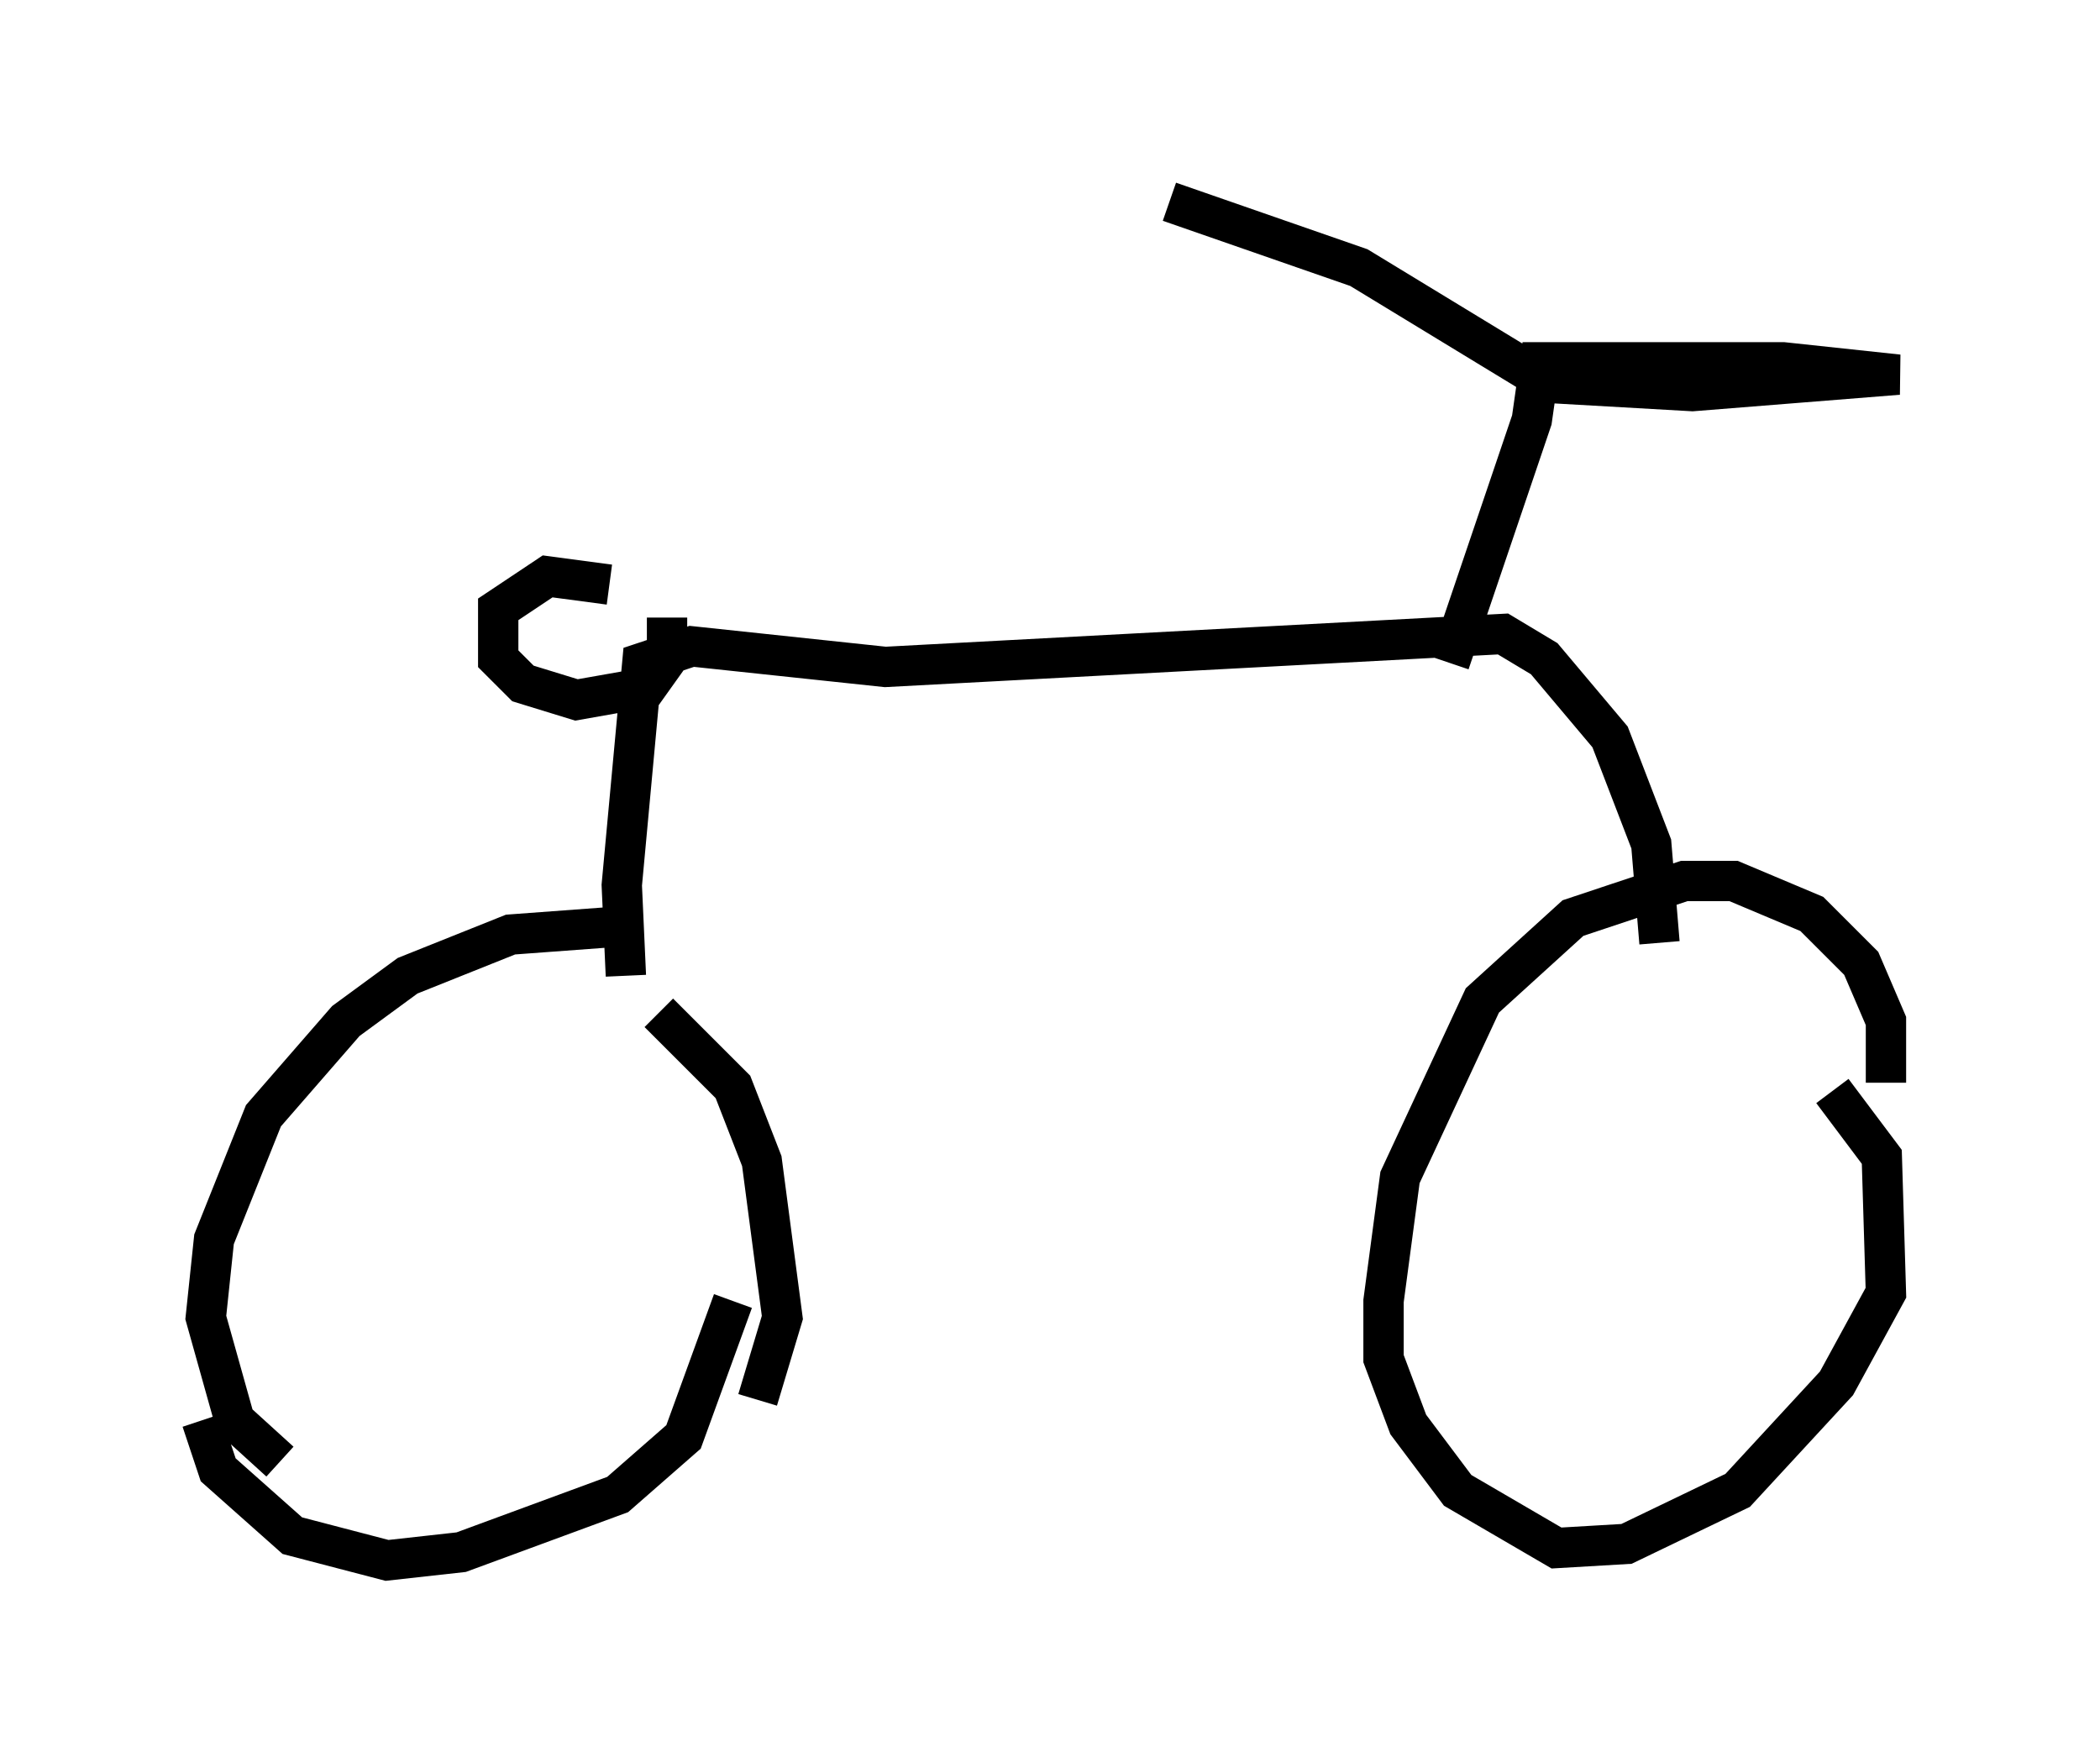 <?xml version="1.0" encoding="utf-8" ?>
<svg baseProfile="full" height="43.688" version="1.1" width="52.059" xmlns="http://www.w3.org/2000/svg" xmlns:ev="http://www.w3.org/2001/xml-events" xmlns:xlink="http://www.w3.org/1999/xlink"><defs /><rect fill="white" height="43.688" width="52.059" x="0" y="0" /><path d="M46.14, 28.479 m0.613, -1.633 l0.0, -1.531 -0.613, -1.429 l-1.225, -1.225 -1.94, -0.817 l-1.225, 0.0 -2.756, 0.919 l-2.246, 2.042 -2.042, 4.39 l-0.408, 3.063 0.0, 1.429 l0.613, 1.633 1.225, 1.633 l2.45, 1.429 1.735, -0.102 l2.756, -1.327 2.45, -2.654 l1.225, -2.246 -0.102, -3.369 l-1.225, -1.633 m-30.013, -4.083 l-2.756, 0.204 -2.552, 1.021 l-1.531, 1.123 -2.042, 2.348 l-1.225, 3.063 -0.204, 1.94 l0.715, 2.552 1.123, 1.021 m11.842, -1.531 l0.613, -2.042 -0.51, -3.879 l-0.715, -1.838 -1.838, -1.838 m1.838, 7.146 l-1.225, 3.369 -1.633, 1.429 l-3.879, 1.429 -1.838, 0.204 l-2.348, -0.613 -1.838, -1.633 l-0.408, -1.225 m10.515, -11.025 l-0.102, -2.246 0.51, -5.513 l1.225, -0.408 4.798, 0.51 l15.313, -0.817 1.021, 0.613 l1.633, 1.94 1.021, 2.654 l0.204, 2.45 m-26.032, -8.881 l-1.531, -0.204 -1.225, 0.817 l0.0, 1.225 0.613, 0.613 l1.327, 0.408 1.735, -0.306 l0.51, -0.715 0.0, -1.021 m19.396, 1.123 l2.042, -6.023 0.204, -1.429 l6.023, 0.0 2.858, 0.306 l-5.104, 0.408 -3.573, -0.204 l-4.696, -2.858 -4.696, -1.633 " fill="none" stroke="black" stroke-width="1" /></svg>